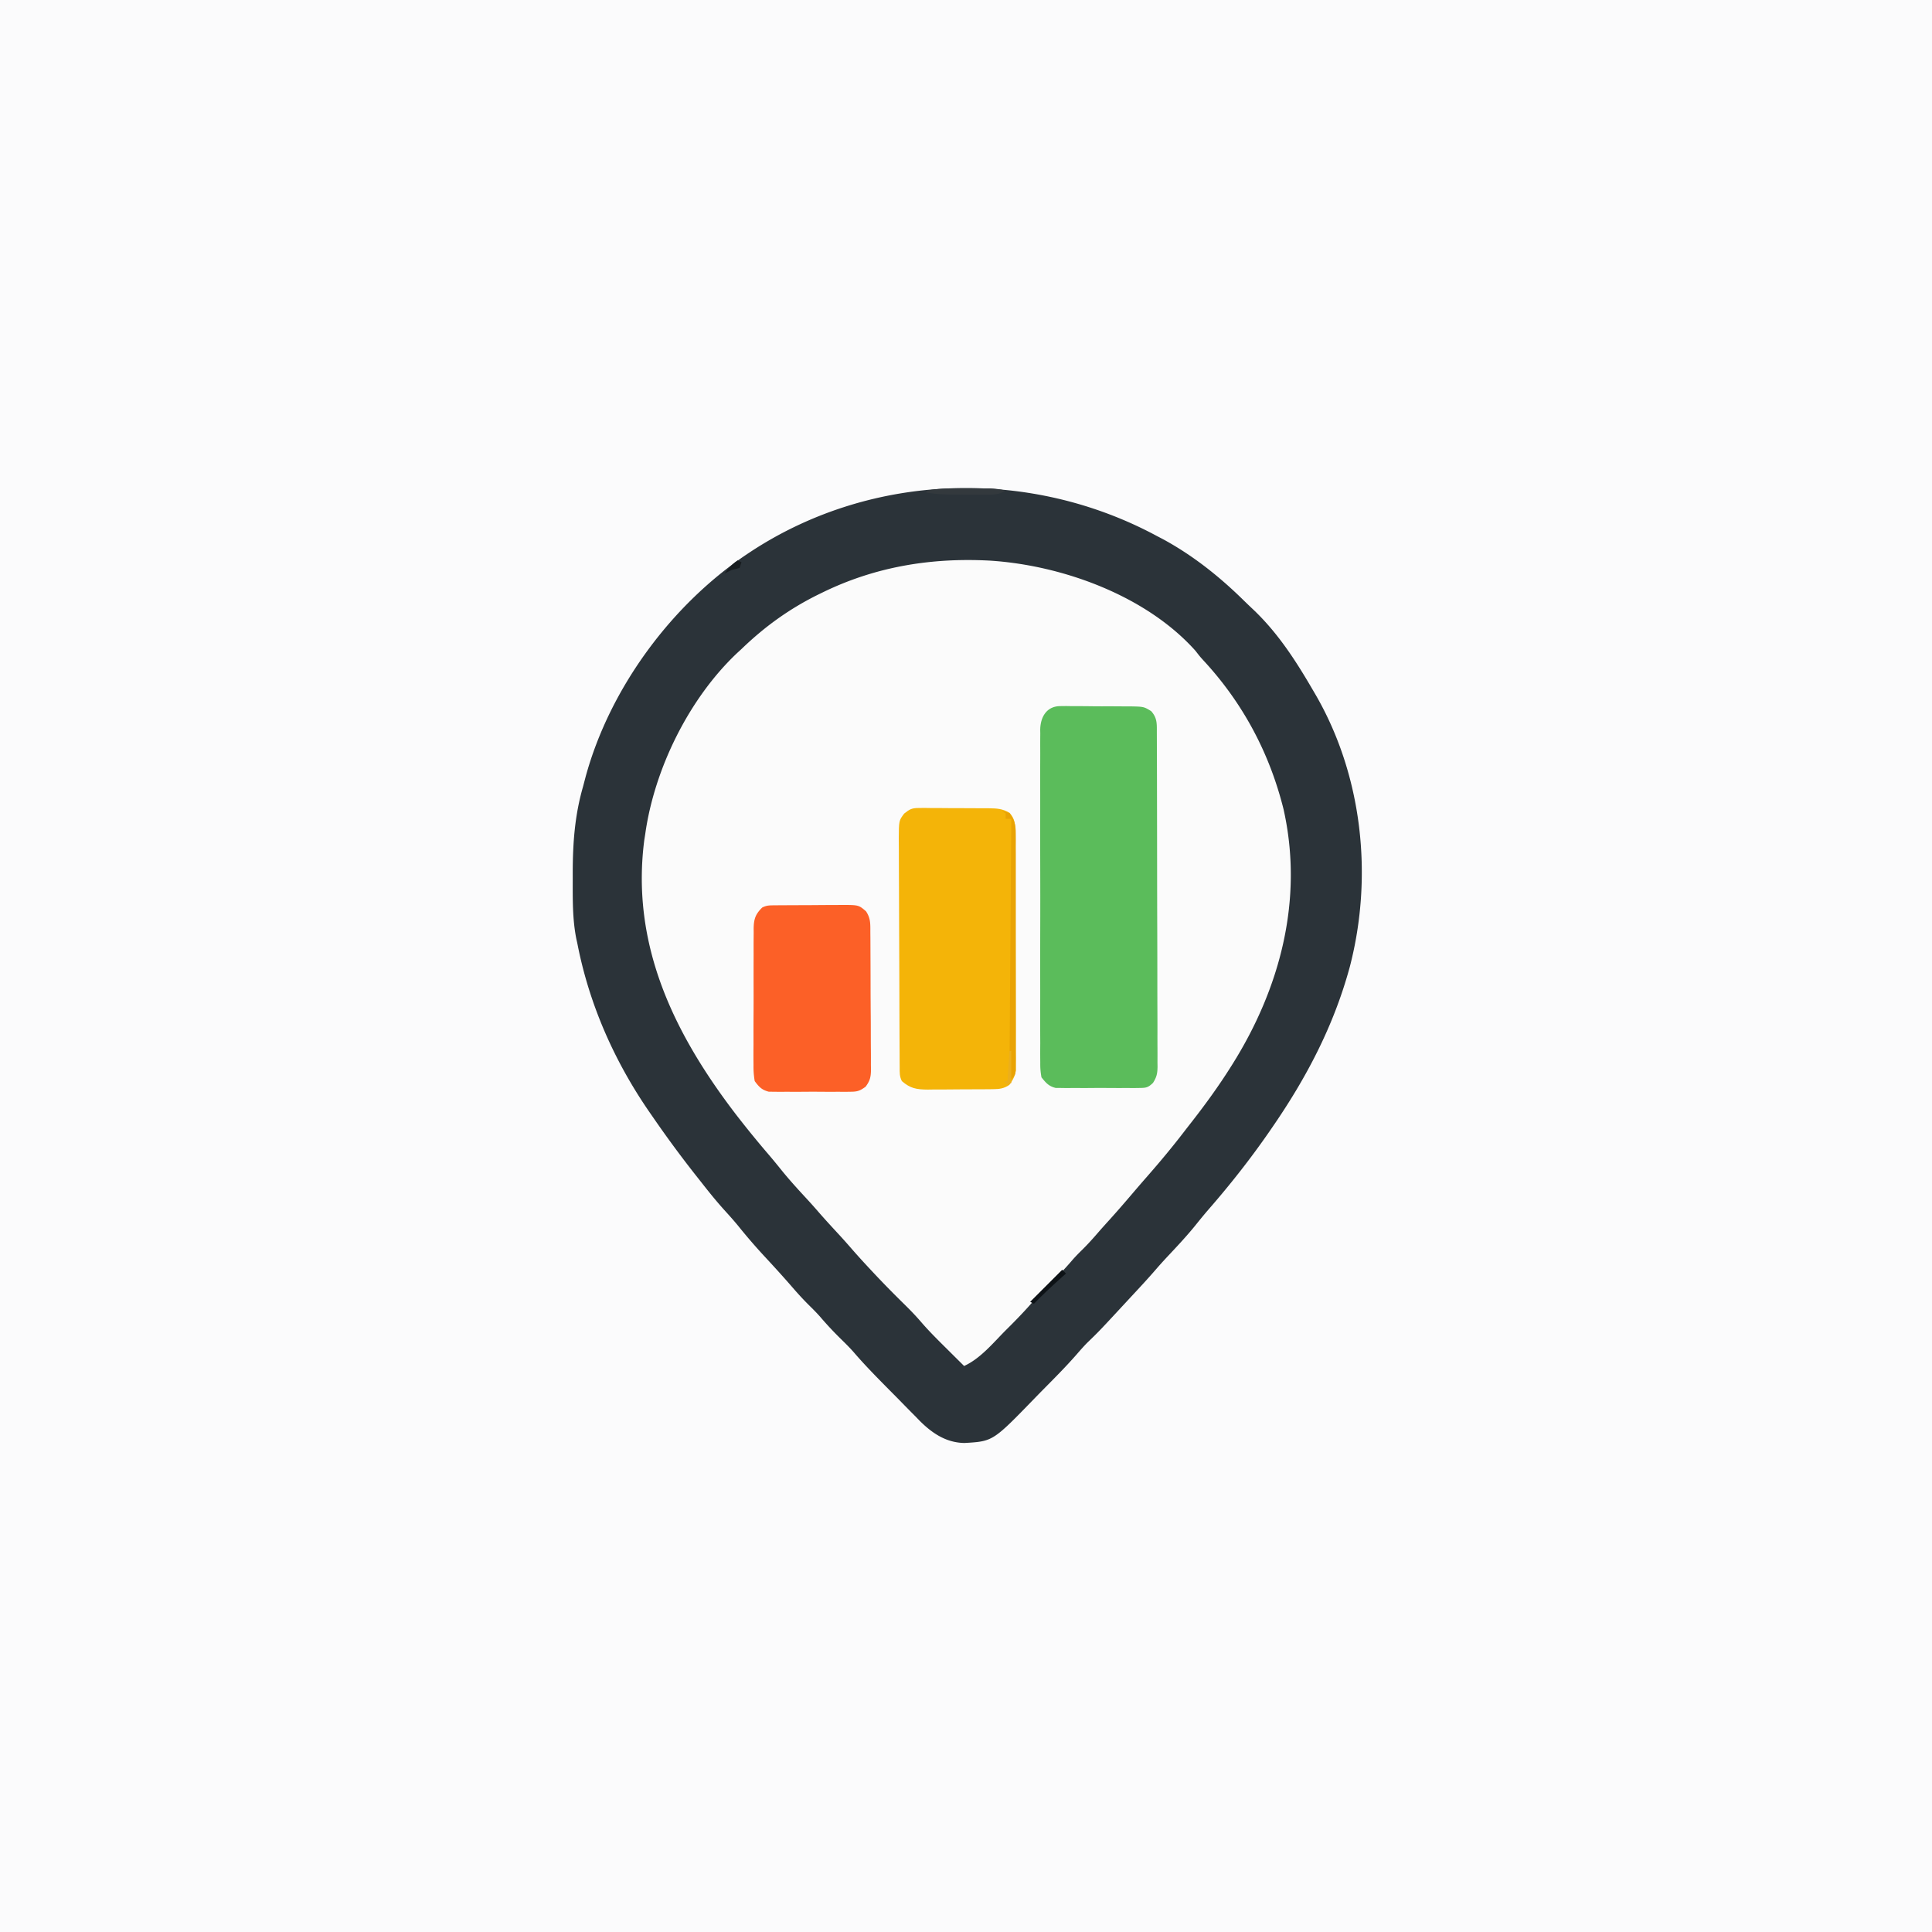 <svg xmlns="http://www.w3.org/2000/svg" width="1024" height="1024">
  <path fill="#FBFBFC" d="M0 0h1024v1024H0V0Z"/>
  <path fill="#FBFBFB" d="M613 284c1.132.59 2.264 1.18 3.43 1.79 15.883 8.62 29.99 19.864 42.837 32.512a371.158 371.158 0 0 0 5.163 4.94C677.51 335.724 686.956 350.437 696 366l1.145 1.953c25.055 43.151 30.711 96.475 18.323 144.319C706.94 543.726 692.454 571.292 674 598l-1.276 1.853c-9.871 14.269-20.606 27.905-31.997 40.987-2.46 2.83-4.82 5.732-7.164 8.66-4.601 5.673-9.572 10.966-14.567 16.29a237.602 237.602 0 0 0-6.558 7.273c-4.457 5.155-9.112 10.128-13.75 15.12a3386.828 3386.828 0 0 0-3.455 3.725c-12.625 13.633-12.625 13.633-19.073 19.87-1.853 1.906-3.584 3.852-5.318 5.865-5.77 6.61-11.958 12.812-18.127 19.047a776.274 776.274 0 0 0-4.517 4.62c-21.945 22.622-21.945 22.622-36.948 23.503-9.635-.12-17.056-5.054-23.692-11.663l-2.163-2.232-2.329-2.342c-2.43-2.452-4.841-4.92-7.253-7.389a5122.306 5122.306 0 0 0-4.89-4.931c-6.3-6.372-12.564-12.718-18.403-19.52-2.225-2.54-4.603-4.876-7.02-7.236a182.714 182.714 0 0 1-10.824-11.605c-1.816-2.053-3.724-3.972-5.676-5.895-3.216-3.173-6.22-6.462-9.168-9.883-4.86-5.616-9.879-11.091-14.927-16.536a303.921 303.921 0 0 1-13.721-15.929c-2.178-2.645-4.437-5.184-6.747-7.715-4.373-4.816-8.432-9.812-12.437-14.937l-3.191-4.035A590.813 590.813 0 0 1 346 592l-1.327-1.908C325.806 562.927 312.316 532.558 306 500l-.529-2.37c-2.1-10.502-1.91-21.152-1.909-31.817l-.003-3.108c.024-15.83 1.051-30.418 5.441-45.705.463-1.755.926-3.51 1.387-5.266 12.86-47.15 45.859-91.82 86.613-118.734l1.712-1.131C462.799 250.192 545.942 247.959 613 284Z"/>
  <path fill="#2B3339" d="M613 284c1.132.59 2.264 1.18 3.43 1.79 15.883 8.62 29.99 19.864 42.837 32.512a371.158 371.158 0 0 0 5.163 4.94C677.51 335.724 686.956 350.437 696 366l1.145 1.953c25.055 43.151 30.711 96.475 18.323 144.319C706.94 543.726 692.454 571.292 674 598l-1.276 1.853c-9.871 14.269-20.606 27.905-31.997 40.987-2.46 2.83-4.82 5.732-7.164 8.66-4.601 5.673-9.572 10.966-14.567 16.29a237.602 237.602 0 0 0-6.558 7.273c-4.457 5.155-9.112 10.128-13.75 15.12a3386.828 3386.828 0 0 0-3.455 3.725c-12.625 13.633-12.625 13.633-19.073 19.87-1.853 1.906-3.584 3.852-5.318 5.865-5.77 6.61-11.958 12.812-18.127 19.047a776.274 776.274 0 0 0-4.517 4.62c-21.945 22.622-21.945 22.622-36.948 23.503-9.635-.12-17.056-5.054-23.692-11.663l-2.163-2.232-2.329-2.342c-2.43-2.452-4.841-4.92-7.253-7.389a5122.306 5122.306 0 0 0-4.89-4.931c-6.3-6.372-12.564-12.718-18.403-19.52-2.225-2.54-4.603-4.876-7.02-7.236a182.714 182.714 0 0 1-10.824-11.605c-1.816-2.053-3.724-3.972-5.676-5.895-3.216-3.173-6.22-6.462-9.168-9.883-4.86-5.616-9.879-11.091-14.927-16.536a303.921 303.921 0 0 1-13.721-15.929c-2.178-2.645-4.437-5.184-6.747-7.715-4.373-4.816-8.432-9.812-12.437-14.937l-3.191-4.035A590.813 590.813 0 0 1 346 592l-1.327-1.908C325.806 562.927 312.316 532.558 306 500l-.529-2.37c-2.1-10.502-1.91-21.152-1.909-31.817l-.003-3.108c.024-15.83 1.051-30.418 5.441-45.705.463-1.755.926-3.51 1.387-5.266 12.86-47.15 45.859-91.82 86.613-118.734l1.712-1.131C462.799 250.192 545.942 247.959 613 284Zm-177 30-2.113 1.027C418.412 322.652 405.395 332.05 393 344l-2.324 2.133C365.189 370.2 346.829 407.518 342 442l-.512 3.231c-7.195 55.617 15.846 102.802 48.78 145.702a537.888 537.888 0 0 0 17.22 21.122c2.387 2.799 4.706 5.642 7.012 8.508 4.127 5.073 8.501 9.874 12.945 14.667A286.233 286.233 0 0 1 433.5 642c3.793 4.377 7.727 8.622 11.656 12.875 2.121 2.311 4.192 4.66 6.25 7.027 3.455 3.961 6.998 7.828 10.594 11.66l1.938 2.069c5.178 5.497 10.48 10.86 15.875 16.145 2.961 2.918 5.794 5.881 8.503 9.037 4.295 4.974 8.954 9.565 13.622 14.187l2.65 2.637c2.135 2.123 4.272 4.244 6.412 6.363 8.711-3.99 15.41-12.254 22.063-18.938l2.603-2.591c4.41-4.417 8.652-8.904 12.719-13.637 2.569-2.917 5.336-5.619 8.115-8.334 4.166-4.113 8.169-8.277 11.96-12.742 1.61-1.837 3.298-3.547 5.04-5.258 3.04-2.993 5.852-6.126 8.637-9.355 1.986-2.286 4.015-4.529 6.05-6.77 4.108-4.552 8.11-9.185 12.087-13.85a886.811 886.811 0 0 1 7.996-9.263c6.676-7.618 13.116-15.358 19.288-23.39 1.546-2.007 3.105-4.004 4.665-6C639.24 584.842 645.885 575.664 652 566l1.17-1.85c25.481-40.613 37.824-87.698 27.13-135.264-7.426-29.77-21.531-56.223-42.359-78.753C636 348 636 348 633.625 344.938c-26.12-29.23-70.53-45.321-108.862-47.789C493.714 295.47 464.037 300.308 436 314Z"/>
  <path fill="#5BBC5B" d="m562.078 374.255 2.984-.037 3.188.055 3.306-.003c2.303.005 4.606.025 6.909.058 3.523.047 7.043.04 10.566.027 2.24.012 4.48.026 6.719.043l3.188-.005c7.297.141 7.297.141 11.203 2.52 3.289 3.692 3.007 6.775 3.006 11.507l.011 2.346c.011 2.607.015 5.215.019 7.823l.02 5.592c.017 5.075.028 10.15.036 15.224l.018 9.505c.019 9.907.033 19.814.041 29.721.01 11.447.036 22.894.077 34.341.03 8.841.045 17.682.048 26.523.002 5.283.011 10.567.036 15.85.024 4.97.028 9.94.018 14.91 0 1.825.006 3.65.02 5.475.017 2.49.01 4.979-.003 7.47l.033 2.191c-.046 3.575-.46 5.513-2.4 8.557-2.59 2.505-3.713 2.683-7.27 2.699l-3.104.048-3.337-.03-3.444.014c-2.404.003-4.807-.006-7.21-.027-3.677-.027-7.35 0-11.027.032-2.336-.004-4.671-.01-7.006-.02l-3.33.03-3.115-.047-2.73-.012c-3.732-.93-5.147-2.663-7.548-5.635-.493-2.796-.678-4.984-.635-7.774l-.024-2.351c-.02-2.597-.004-5.192.012-7.789a2542.35 2542.35 0 0 0-.027-5.589c-.022-5.057-.013-10.115.002-15.173.013-5.293.001-10.586-.007-15.879-.009-8.89.003-17.78.027-26.67.027-10.276.019-20.552-.009-30.828-.023-8.823-.026-17.646-.013-26.47.008-5.27.009-10.539-.007-15.808-.015-4.956-.005-9.91.024-14.866a562.16 562.16 0 0 0-.006-5.454c-.014-2.483.003-4.965.028-7.448l-.034-2.177c.132-6.75 3.417-12.48 10.747-12.469Z"/>
  <path fill="#F4B408" d="m487.078 428.255 2.984-.037 3.188.055 3.306-.003c2.303.005 4.606.025 6.909.058 3.523.047 7.043.04 10.566.027 2.24.012 4.48.026 6.719.043l3.188-.005c4.481.087 7.288.15 11.203 2.457 2.944 3.405 2.986 6.23 3 10.564.005 1.125.01 2.25.017 3.408l.003 3.74.015 3.938c.013 3.566.02 7.132.024 10.698l.012 6.684c.013 6.972.023 13.944.027 20.915.004 8.047.022 16.094.05 24.141.023 6.221.033 12.442.034 18.663.001 3.715.007 7.43.025 11.146.02 4.144.015 8.288.008 12.432l.028 3.728c-.005 1.13-.01 2.26-.017 3.425l.005 2.968c-.442 3.205-1.499 5.086-3.372 7.7-2.879 1.966-5.23 2.258-8.673 2.29l-2.792.04-2.996.006-3.1.02c-2.165.01-4.328.015-6.492.015-3.303.004-6.605.04-9.908.078-2.104.006-4.208.01-6.312.012l-2.984.043c-5.884-.039-9.263-.578-13.743-4.504-1.293-2.587-1.138-4.465-1.154-7.363l-.026-3.45-.013-3.803-.025-3.992c-.026-4.375-.041-8.75-.055-13.126l-.017-4.519c-.021-6.266-.04-12.531-.051-18.797-.016-8.98-.05-17.959-.107-26.938-.038-6.313-.058-12.627-.063-18.94-.004-3.771-.016-7.541-.048-11.312-.03-3.55-.037-7.098-.025-10.647 0-1.92-.024-3.839-.05-5.758.069-9.42.069-9.42 2.853-13.13 2.97-2.377 4.122-2.975 7.86-2.97Z"/>
  <path fill="#FC6027" d="m410.554 479.839 2.863-.03 3.103-.012 3.184-.017c2.226-.01 4.453-.016 6.68-.02 3.404-.01 6.808-.04 10.212-.073l6.486-.015 3.084-.038c8.945.029 8.945.029 12.834 3.366 2.53 3.794 2.303 6.85 2.306 11.248l.026 2.548c.024 2.784.032 5.568.04 8.352l.026 5.803c.017 4.057.025 8.114.028 12.171.005 5.198.043 10.395.088 15.593.03 3.996.037 7.991.038 11.988.004 1.916.017 3.832.038 5.748.027 2.681.022 5.361.01 8.043l.044 2.396c-.052 3.938-.492 5.905-2.858 9.101-3.01 2.171-4.305 2.64-7.956 2.656l-3.044.048-3.255-.03-3.373.014c-2.35.003-4.7-.006-7.05-.027-3.596-.027-7.188 0-10.784.032-2.285-.004-4.57-.01-6.855-.02l-3.255.03-3.044-.047-2.666-.012c-3.767-.955-5.204-2.533-7.504-5.635-.49-3.016-.676-5.464-.631-8.475l-.022-2.549a603.29 603.29 0 0 1 .024-8.32c0-1.931-.003-3.863-.007-5.794-.003-4.045.012-8.09.04-12.135.033-5.182.027-10.363.008-15.545-.01-3.988-.001-7.975.014-11.962.005-1.911.005-3.822-.002-5.732-.005-2.672.015-5.342.043-8.013l-.02-2.387c.086-4.98.968-7.604 4.553-11.088 2.388-1.194 3.888-1.14 6.554-1.161Z"/>
  <path fill="#E9A304" d="M531 430c1.813.188 1.813.188 4 1 2.663 3.627 3.376 6.206 3.381 10.668l.026 3.425-.019 3.728.016 3.948c.014 3.566.008 7.132-.001 10.698-.008 3.733 0 7.465.004 11.198.006 6.266-.002 12.532-.016 18.798-.016 7.247-.01 14.493.006 21.74.013 6.222.015 12.445.007 18.668-.004 3.716-.005 7.432.005 11.148.01 4.14-.004 8.28-.02 12.419l.018 3.74-.026 3.408-.003 2.966C538 570 538 570 535 573l1-139h-3v-3l-2-1Z"/>
  <path fill="#33393D" d="m505.07 258.867 3.965-.004 2.036.007c2.056.005 4.111 0 6.167-.007l3.957.004 3.595.004c2.863.115 5.428.47 8.21 1.129-3.688 2.343-6.877 2.244-11.18 2.23h-2.092c-1.457-.004-2.915-.012-4.372-.024a799.25 799.25 0 0 0-6.649-.02c-5.999-.021-11.793-.044-17.707-1.186v-1a87.641 87.641 0 0 1 14.07-1.133Z"/>
  <path fill="#0D1216" d="m563 673 2 2-1.941 1.723c-5.174 4.618-10.227 9.3-15.059 14.277l-2-1 17-17Z"/>
  <path fill="#ECAF1B" d="M535 557h1v17l-2 1-2-2h2l1-16Z"/>
  <path fill="#171C1F" d="m391 297 2 1-1 3c-1.813.563-1.813.563-4 1a88.354 88.354 0 0 0-4 2c2.22-2.908 3.93-4.953 7-7Z"/>
</svg>
